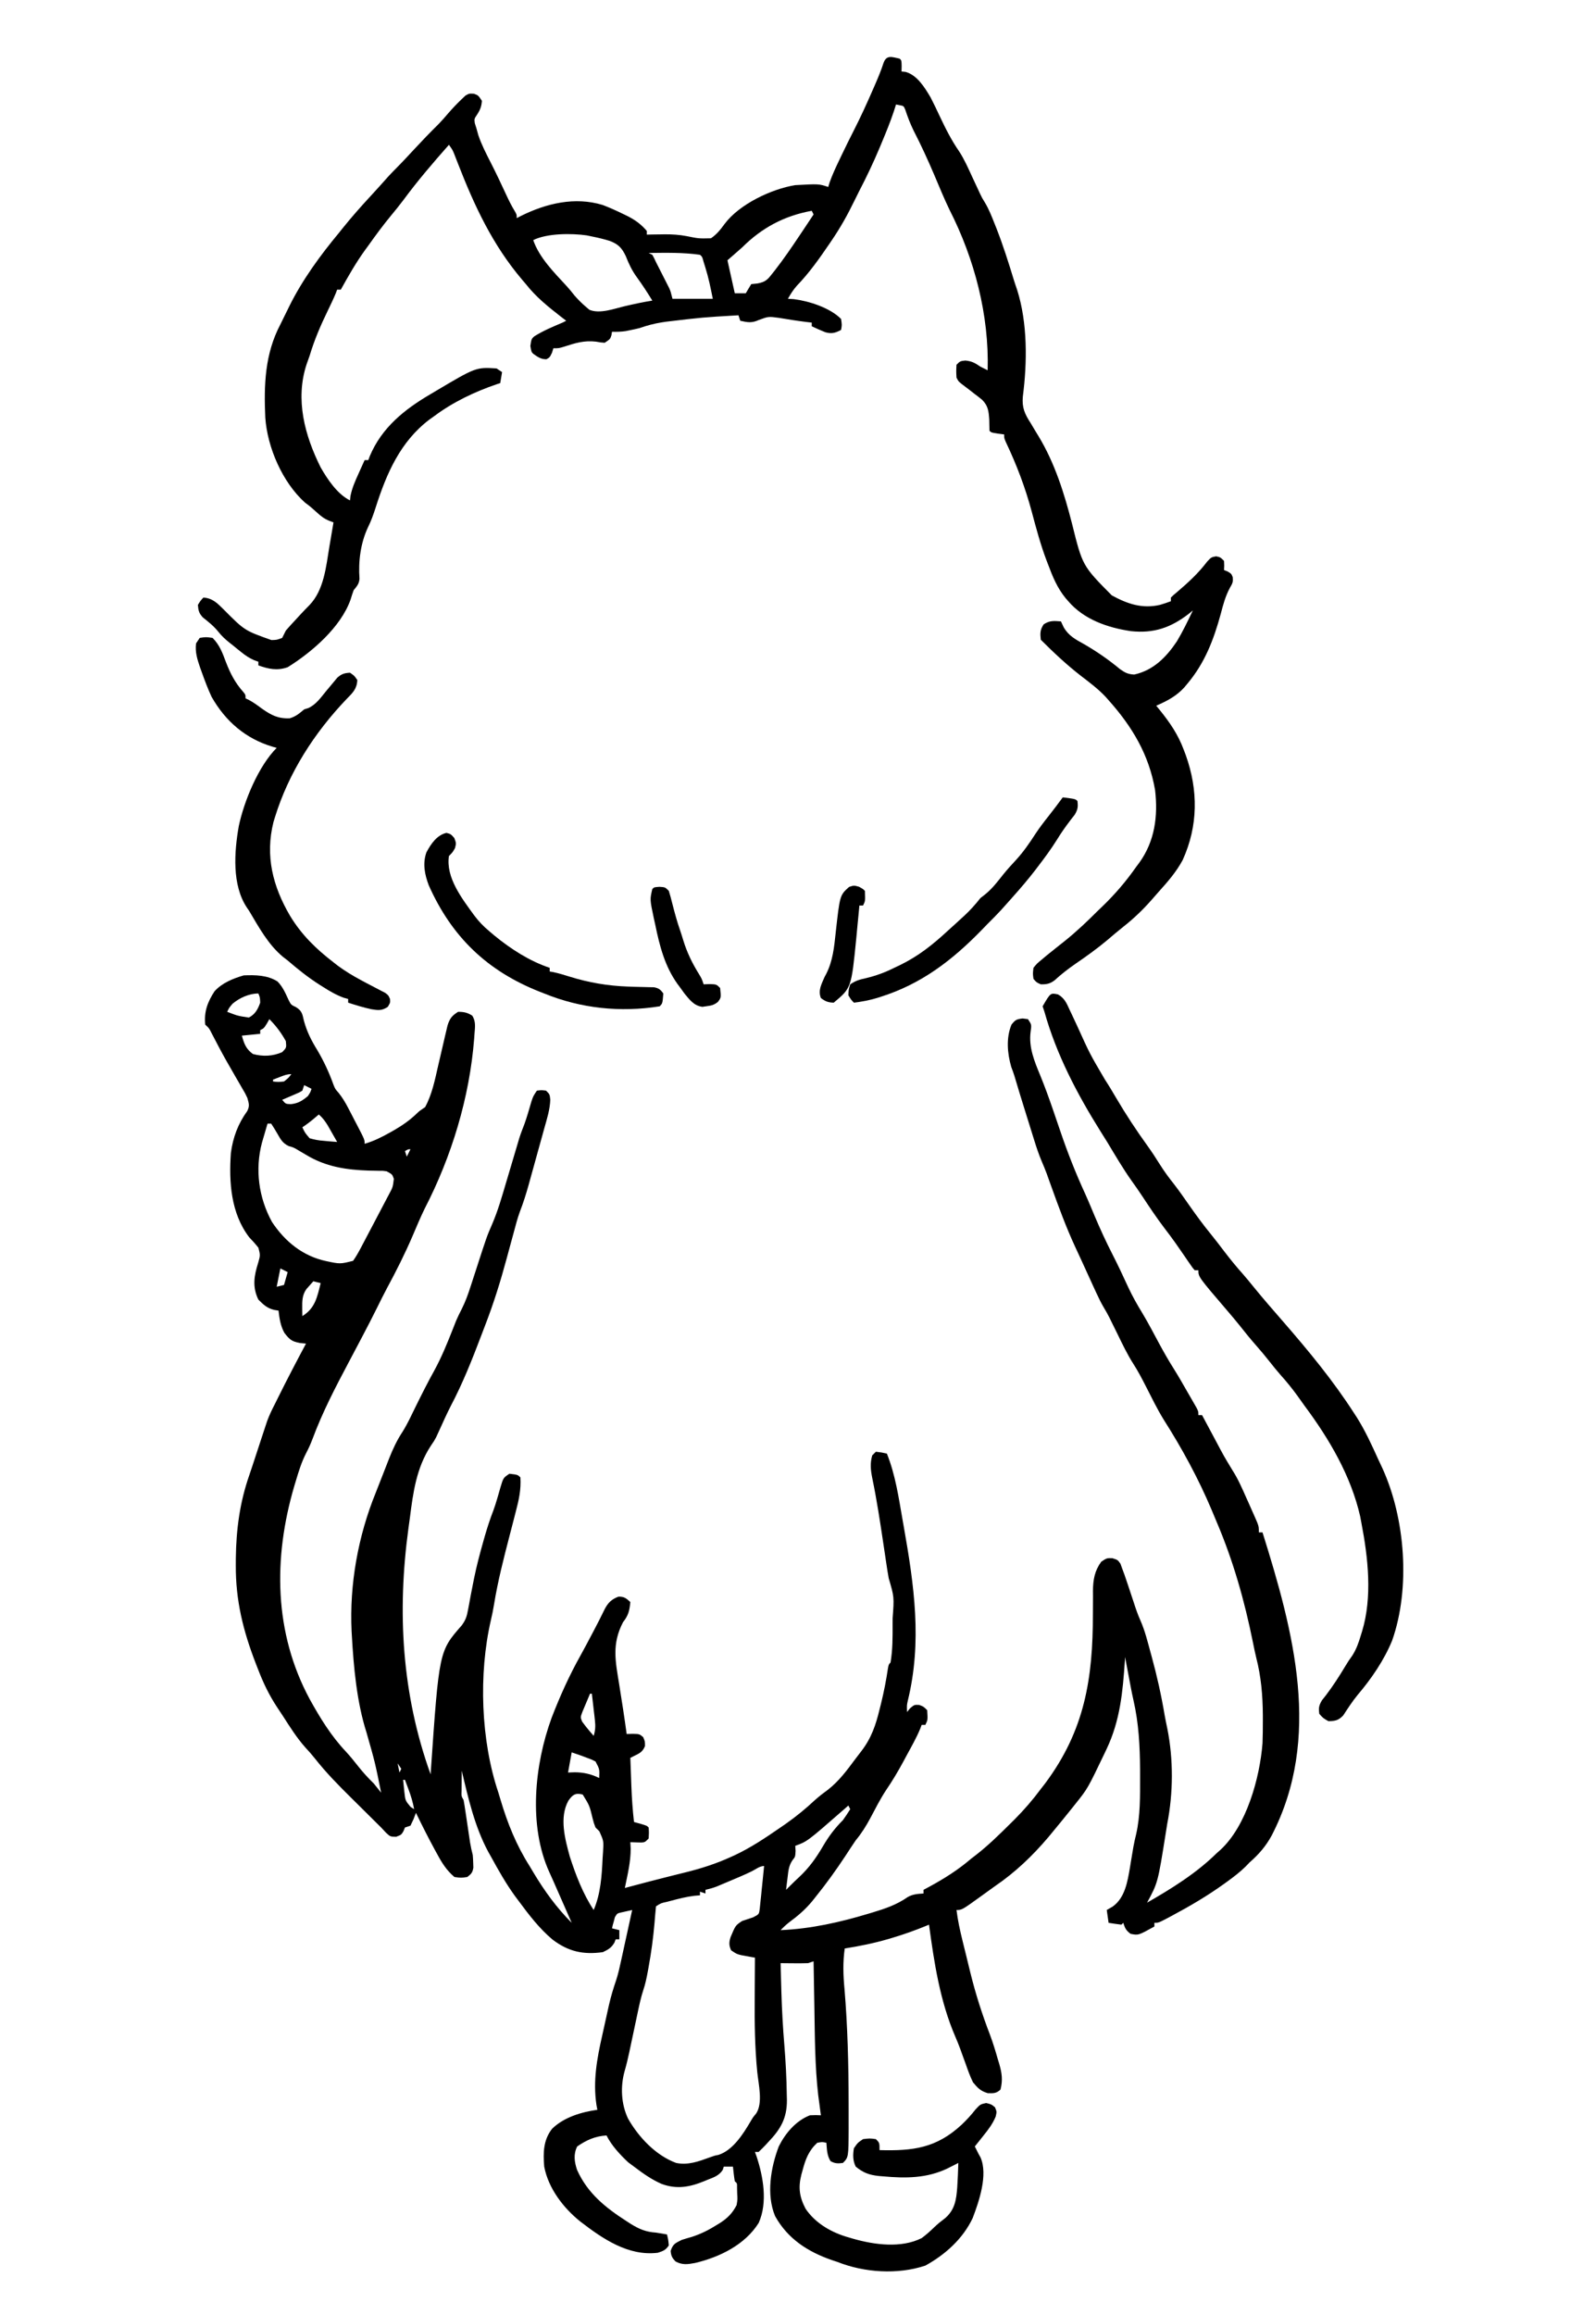 <?xml version="1.0" encoding="UTF-8"?>
<svg version="1.1" xmlns="http://www.w3.org/2000/svg" width="871" height="1263">
<path d="M0 0 C2.845 2.824 4.376 6.406 6.031 10.016 C7.409 12.747 7.409 12.747 10.148 14.043 C13.443 16.112 13.584 17.781 14.461 21.512 C16.113 27.528 18.514 32.231 21.777 37.516 C25.252 43.392 28.203 49.708 30.504 56.141 C31.508 58.683 31.508 58.683 33.465 60.886 C35.538 63.513 37.058 66.061 38.602 69.023 C39.394 70.542 39.394 70.542 40.203 72.092 C40.742 73.138 41.281 74.184 41.836 75.262 C42.39 76.319 42.945 77.377 43.516 78.467 C47.586 86.312 47.586 86.312 47.586 88.574 C52.61 87.095 56.929 84.948 61.461 82.387 C62.167 81.99 62.873 81.592 63.6 81.183 C68.201 78.532 72.275 75.692 76.105 71.984 C77.586 70.574 77.586 70.574 80.586 68.574 C84.337 61.684 85.928 53.784 87.648 46.199 C88.625 41.99 89.605 37.782 90.586 33.574 C90.967 31.918 90.967 31.918 91.356 30.229 C91.61 29.161 91.863 28.093 92.125 26.992 C92.463 25.55 92.463 25.55 92.807 24.079 C93.997 20.252 95.187 18.709 98.586 16.574 C101.729 16.574 103.605 16.962 106.27 18.625 C108.401 21.782 107.792 25.116 107.523 28.762 C107.436 30.025 107.436 30.025 107.347 31.314 C104.829 63.353 95.062 95.503 80.301 124.047 C77.972 128.838 75.922 133.736 73.836 138.637 C69.61 148.511 64.846 157.963 59.741 167.406 C57.954 170.761 56.268 174.165 54.586 177.574 C51.809 183.179 48.948 188.732 46.023 194.262 C45.181 195.861 44.338 197.46 43.496 199.059 C41.937 202.017 40.373 204.974 38.804 207.928 C31.589 221.515 24.575 234.99 19.199 249.438 C18.16 252.219 16.981 254.819 15.598 257.445 C13.151 262.217 11.618 267.198 10.086 272.324 C9.785 273.323 9.484 274.321 9.173 275.35 C-2.332 314.487 -1.99 355.308 17.699 391.731 C23.407 402.004 29.278 411.605 37.387 420.195 C39.673 422.668 41.757 425.238 43.836 427.887 C46.568 431.356 49.416 434.493 52.586 437.574 C53.931 439.231 55.266 440.897 56.586 442.574 C53.25 426.01 53.25 426.01 48.618 409.8 C43.27 393.079 41.574 374.078 40.586 356.574 C40.546 355.876 40.506 355.177 40.465 354.458 C39.243 328.983 44.016 302.53 53.626 278.955 C54.784 276.083 55.899 273.196 57.016 270.309 C57.892 268.063 58.77 265.819 59.648 263.574 C60.06 262.511 60.471 261.448 60.895 260.353 C62.975 255.11 65.174 250.354 68.284 245.653 C71.008 241.303 73.143 236.616 75.398 232.012 C78.734 225.249 82.106 218.538 85.773 211.949 C89.56 204.969 92.527 197.718 95.442 190.335 C95.794 189.446 96.145 188.557 96.508 187.641 C96.813 186.856 97.118 186.072 97.433 185.264 C98.389 183.034 99.425 180.924 100.538 178.772 C102.579 174.734 104.052 170.644 105.426 166.34 C105.675 165.581 105.923 164.821 106.18 164.039 C106.967 161.636 107.746 159.23 108.523 156.824 C114.241 139.164 114.241 139.164 117.145 132.473 C120.298 125.162 122.462 117.574 124.711 109.949 C125.144 108.499 125.578 107.048 126.012 105.598 C127.52 100.554 129.014 95.507 130.507 90.459 C130.769 89.578 131.031 88.697 131.301 87.789 C131.519 87.053 131.736 86.317 131.961 85.558 C132.784 82.944 133.772 80.408 134.766 77.855 C136.234 73.772 137.406 69.594 138.621 65.43 C139.586 62.574 139.586 62.574 141.586 59.574 C144.086 59.262 144.086 59.262 146.586 59.574 C148.586 61.574 148.586 61.574 148.896 64.477 C148.73 69.868 147.082 74.973 145.629 80.133 C145.325 81.236 145.022 82.339 144.709 83.476 C144.067 85.802 143.42 88.128 142.769 90.452 C141.778 93.994 140.801 97.538 139.826 101.084 C139.199 103.35 138.57 105.617 137.941 107.883 C137.651 108.935 137.36 109.987 137.06 111.072 C135.672 116.019 134.165 120.829 132.301 125.616 C130.93 129.37 129.948 133.236 128.914 137.094 C128.409 138.941 127.904 140.788 127.398 142.635 C126.621 145.492 125.846 148.35 125.076 151.209 C121.75 163.536 118.013 175.545 113.405 187.456 C112.637 189.441 111.881 191.431 111.13 193.423 C106.178 206.489 101.071 219.311 94.555 231.676 C92.354 235.987 90.374 240.412 88.374 244.819 C88.068 245.483 87.761 246.148 87.445 246.832 C87.182 247.411 86.919 247.99 86.647 248.586 C85.586 250.574 85.586 250.574 83.66 253.398 C75.823 265.399 74.047 278.728 72.273 292.637 C72.022 294.474 71.769 296.31 71.514 298.146 C65.262 343.93 67.847 388.873 83.586 432.574 C83.645 431.68 83.645 431.68 83.706 430.768 C88.212 365.387 88.212 365.387 100.563 351.323 C102.792 348.295 103.38 346.294 104.043 342.621 C104.265 341.456 104.487 340.291 104.716 339.091 C104.941 337.848 105.166 336.605 105.398 335.324 C105.905 332.709 106.415 330.096 106.938 327.484 C107.069 326.824 107.201 326.164 107.337 325.484 C108.692 318.83 110.42 312.294 112.273 305.762 C112.701 304.244 112.701 304.244 113.138 302.696 C114.53 297.873 116.062 293.167 117.878 288.489 C118.626 286.466 119.258 284.432 119.867 282.363 C120.07 281.676 120.272 280.989 120.48 280.281 C120.89 278.872 121.294 277.46 121.691 276.047 C123.256 270.794 123.256 270.794 126.586 268.574 C131.126 269.115 131.126 269.115 132.586 270.574 C133.015 277.198 131.757 282.878 130.066 289.258 C129.807 290.272 129.548 291.285 129.281 292.33 C128.454 295.56 127.615 298.786 126.773 302.012 C123.491 314.65 120.251 327.196 118.165 340.094 C117.692 342.939 117.136 345.715 116.469 348.52 C109.697 377.863 110.992 414.204 120.586 442.574 C120.976 443.859 121.362 445.146 121.742 446.434 C125.561 459.292 130.358 471.207 137.586 482.574 C138.327 483.811 139.065 485.049 139.801 486.289 C145.765 496.231 152.365 505.353 160.586 513.574 C158.836 509.595 157.086 505.616 155.336 501.637 C154.845 500.52 154.354 499.403 153.848 498.252 C153.364 497.153 152.881 496.054 152.383 494.922 C151.907 493.838 151.431 492.754 150.941 491.637 C150.102 489.741 149.255 487.849 148.393 485.963 C136.868 460.703 140.245 427.385 149.615 401.761 C154.174 389.925 159.33 378.48 165.553 367.43 C167.538 363.863 169.43 360.246 171.336 356.637 C171.701 355.95 172.066 355.264 172.442 354.557 C174.594 350.499 176.67 346.414 178.671 342.279 C180.514 338.845 182.457 336.997 186.086 335.637 C189.233 335.558 190.32 336.476 192.586 338.574 C192.129 343.327 191.517 345.883 188.586 349.574 C182.375 361.58 184.446 370.795 186.523 383.637 C187.968 392.605 189.362 401.573 190.586 410.574 C191.7 410.539 192.813 410.505 193.961 410.469 C197.586 410.574 197.586 410.574 199.586 412.262 C200.586 414.574 200.586 414.574 200.586 417.137 C199.265 420.356 197.659 421.075 194.586 422.574 C193.926 422.904 193.266 423.234 192.586 423.574 C192.727 427.533 192.874 431.491 193.023 435.449 C193.063 436.558 193.102 437.666 193.143 438.809 C193.396 445.431 193.827 451.99 194.586 458.574 C195.72 458.884 196.855 459.193 198.023 459.512 C201.586 460.574 201.586 460.574 202.586 461.574 C202.773 464.512 202.773 464.512 202.586 467.574 C200.586 469.574 200.586 469.574 198.641 469.77 C196.622 469.704 194.604 469.639 192.586 469.574 C192.648 470.729 192.71 471.884 192.773 473.074 C192.809 480.365 191.027 487.463 189.586 494.574 C190.487 494.331 191.388 494.088 192.316 493.838 C199.002 492.043 205.693 490.283 212.41 488.609 C214.375 488.116 216.339 487.623 218.303 487.129 C219.621 486.8 220.94 486.473 222.26 486.15 C231.046 483.991 239.349 481.355 247.586 477.574 C248.235 477.281 248.884 476.988 249.552 476.685 C258.378 472.548 266.395 467.161 274.398 461.637 C275.353 460.981 276.307 460.325 277.29 459.649 C282.989 455.647 288.222 451.376 293.31 446.62 C295.618 444.546 298.017 442.713 300.523 440.887 C306.531 436.166 310.876 430.267 315.396 424.172 C316.416 422.803 317.459 421.452 318.508 420.105 C324.114 412.89 326.512 405.769 328.648 396.949 C328.904 395.932 329.16 394.915 329.424 393.867 C330.977 387.565 332.198 381.282 333.154 374.862 C333.586 372.574 333.586 372.574 334.586 371.574 C335.764 364.646 335.735 357.774 335.711 350.762 C335.715 349.65 335.719 348.538 335.723 347.393 C336.597 335.823 336.597 335.823 333.586 325.574 C333.116 322.957 332.7 320.349 332.316 317.719 C332.195 316.913 332.074 316.108 331.949 315.278 C331.554 312.648 331.164 310.017 330.773 307.387 C328.949 295.195 327.122 283.022 324.616 270.947 C323.744 266.537 323.338 263.005 324.586 258.574 C325.246 257.914 325.906 257.254 326.586 256.574 C329.711 256.949 329.711 256.949 332.586 257.574 C337.247 269.164 339.003 281.459 341.148 293.699 C341.347 294.817 341.545 295.935 341.749 297.087 C347.473 329.42 351.933 360.207 343.966 392.582 C343.461 394.891 343.461 394.891 343.586 398.574 C344.143 397.894 344.7 397.213 345.273 396.512 C347.586 394.574 347.586 394.574 350.211 394.699 C352.586 395.574 352.586 395.574 354.586 397.574 C354.919 402.908 354.919 402.908 353.586 405.574 C352.926 405.574 352.266 405.574 351.586 405.574 C351.314 406.287 351.043 407.001 350.763 407.735 C348.668 412.789 345.942 417.52 343.336 422.324 C342.775 423.371 342.214 424.418 341.637 425.496 C338.67 430.977 335.557 436.218 332.037 441.358 C328.871 446.193 326.269 451.368 323.555 456.465 C321.184 460.857 318.788 464.727 315.586 468.574 C313.661 471.375 311.818 474.229 309.961 477.074 C304.823 484.858 299.449 492.318 293.586 499.574 C292.972 500.342 292.359 501.111 291.727 501.902 C288.107 506.252 284.158 509.678 279.602 513.031 C277.765 514.437 276.175 515.9 274.586 517.574 C291.185 516.822 306.734 513.344 322.586 508.574 C323.287 508.365 323.989 508.156 324.711 507.94 C331.598 505.86 337.928 503.733 343.867 499.578 C346.697 497.925 349.349 497.777 352.586 497.574 C352.586 496.914 352.586 496.254 352.586 495.574 C354.144 494.739 354.144 494.739 355.734 493.887 C363.998 489.392 371.421 484.713 378.586 478.574 C379.361 477.981 380.135 477.388 380.934 476.777 C387.719 471.533 393.759 465.614 399.836 459.574 C400.688 458.731 401.54 457.889 402.417 457.021 C407.589 451.824 412.221 446.46 416.586 440.574 C417.413 439.506 418.242 438.438 419.07 437.371 C440.602 408.414 445.04 380.261 445.022 345.014 C445.025 341.799 445.053 338.586 445.082 335.371 C445.074 334.403 445.066 333.436 445.057 332.438 C445.123 326.42 445.952 321.52 449.586 316.574 C452.586 314.574 452.586 314.574 455.617 314.641 C458.586 315.574 458.586 315.574 460.055 317.664 C460.395 318.604 460.735 319.544 461.086 320.512 C461.486 321.587 461.885 322.662 462.297 323.77 C462.731 325.036 463.16 326.305 463.586 327.574 C463.834 328.306 464.082 329.038 464.337 329.792 C465.389 332.911 466.436 336.032 467.443 339.166 C468.506 342.459 469.599 345.604 471.02 348.766 C473.482 354.354 474.912 360.324 476.523 366.199 C476.788 367.157 476.788 367.157 477.057 368.134 C479.977 378.76 482.345 389.419 484.179 400.287 C484.611 402.714 485.115 405.119 485.625 407.531 C489.008 424.381 488.893 442.758 485.586 459.574 C485.298 461.349 485.016 463.126 484.738 464.902 C480.47 491.697 480.47 491.697 474.586 502.574 C488.088 494.839 501.462 486.527 512.586 475.574 C513.215 475.017 513.844 474.46 514.492 473.887 C528.819 460.817 536.123 434.515 537.586 415.574 C537.745 411.573 537.776 407.578 537.773 403.574 C537.773 402.472 537.772 401.369 537.771 400.233 C537.691 389.526 536.841 379.306 534.153 368.907 C533.482 366.145 532.918 363.369 532.359 360.582 C527.79 337.945 521.631 316.117 512.56 294.856 C511.623 292.662 510.71 290.459 509.797 288.254 C502.587 271.166 493.619 254.68 483.652 239.051 C480.044 233.17 477.016 226.934 473.884 220.792 C471.758 216.641 469.639 212.555 467.105 208.637 C463.779 203.454 461.167 197.91 458.461 192.387 C457.419 190.267 456.374 188.149 455.328 186.031 C454.873 185.103 454.418 184.175 453.949 183.218 C453.05 181.474 452.094 179.759 451.079 178.08 C449.516 175.457 448.224 172.804 446.949 170.031 C446.459 168.967 445.968 167.904 445.463 166.808 C444.946 165.679 444.43 164.55 443.898 163.387 C443.361 162.213 442.824 161.039 442.27 159.829 C441.194 157.475 440.119 155.121 439.046 152.766 C437.846 150.142 436.631 147.526 435.406 144.914 C430.422 134.16 426.358 123.087 422.353 111.94 C421.908 110.702 421.463 109.463 421.004 108.188 C420.61 107.082 420.215 105.976 419.809 104.837 C418.966 102.588 418.057 100.362 417.097 98.16 C415.491 94.35 414.211 90.532 412.992 86.586 C412.759 85.843 412.527 85.099 412.287 84.334 C411.55 81.977 410.818 79.62 410.086 77.262 C409.595 75.692 409.104 74.122 408.613 72.553 C406.417 65.524 404.234 58.492 402.159 51.427 C401.658 49.808 401.067 48.219 400.461 46.637 C398.325 39.16 397.586 30.921 400.586 23.574 C402.673 20.976 403.218 20.619 406.648 20.199 C408.103 20.385 408.103 20.385 409.586 20.574 C411.586 23.574 411.586 23.574 411.023 27.512 C409.913 35.922 413.1 43.57 416.277 51.234 C418.687 57.149 420.877 63.117 422.953 69.156 C423.24 69.989 423.527 70.821 423.822 71.679 C424.998 75.101 426.168 78.524 427.331 81.95 C431.249 93.478 435.639 104.611 440.722 115.675 C441.879 118.219 442.973 120.787 444.055 123.363 C444.394 124.17 444.733 124.978 445.082 125.809 C445.579 126.992 445.579 126.992 446.086 128.199 C449.025 135.124 452.132 141.91 455.562 148.604 C458.623 154.581 461.472 160.649 464.266 166.754 C466.565 171.695 469.181 176.325 472.024 180.972 C475.271 186.383 478.189 191.981 481.174 197.539 C483.742 202.29 486.384 206.938 489.284 211.493 C491.941 215.741 494.407 220.103 496.898 224.449 C497.723 225.872 497.723 225.872 498.564 227.324 C499.083 228.229 499.602 229.134 500.137 230.066 C500.608 230.885 501.079 231.703 501.564 232.546 C502.586 234.574 502.586 234.574 502.586 236.574 C503.246 236.574 503.906 236.574 504.586 236.574 C504.984 237.32 505.382 238.066 505.792 238.834 C507.29 241.638 508.79 244.441 510.293 247.243 C510.939 248.449 511.583 249.655 512.227 250.862 C516.495 258.923 516.495 258.923 521.219 266.719 C524.271 271.477 526.484 276.605 528.773 281.762 C529.211 282.733 529.649 283.704 530.1 284.705 C531.275 287.323 532.445 289.941 533.586 292.574 C534.149 293.874 534.149 293.874 534.724 295.2 C535.586 297.574 535.586 297.574 535.586 300.574 C536.246 300.574 536.906 300.574 537.586 300.574 C554.532 354.625 570.181 412.594 542.586 465.949 C539.418 471.783 535.562 476.224 530.586 480.574 C529.827 481.359 529.067 482.144 528.285 482.953 C525.235 485.915 522.023 488.397 518.586 490.887 C517.925 491.367 517.264 491.847 516.583 492.341 C507.581 498.81 498.162 504.353 488.398 509.574 C487.655 509.973 486.911 510.371 486.145 510.782 C480.833 513.574 480.833 513.574 478.586 513.574 C478.586 514.234 478.586 514.894 478.586 515.574 C469.854 520.428 469.854 520.428 465.586 519.574 C463.081 517.696 462.599 516.613 461.586 513.574 C461.256 513.904 460.926 514.234 460.586 514.574 C458.246 514.287 455.912 513.955 453.586 513.574 C453.256 511.264 452.926 508.954 452.586 506.574 C453.658 505.955 454.731 505.337 455.836 504.699 C462.581 499.855 463.922 491.083 465.262 483.314 C465.484 481.927 465.484 481.927 465.711 480.512 C466.024 478.646 466.339 476.78 466.656 474.914 C466.807 474.009 466.959 473.104 467.114 472.171 C467.545 469.8 468.07 467.481 468.641 465.141 C470.944 454.981 470.78 444.437 470.773 434.074 C470.773 432.764 470.772 431.454 470.771 430.105 C470.69 417.234 470.04 404.531 467.125 391.969 C466.12 387.507 465.305 383.006 464.461 378.512 C464.188 377.07 464.188 377.07 463.91 375.6 C463.467 373.258 463.026 370.916 462.586 368.574 C462.546 369.212 462.507 369.85 462.466 370.508 C461.369 387.372 459.889 403.129 452.586 418.574 C452.208 419.375 451.829 420.176 451.439 421.001 C442.187 440.32 442.187 440.32 435.586 448.574 C435.107 449.177 434.628 449.78 434.135 450.401 C430.339 455.171 426.48 459.885 422.586 464.574 C421.947 465.349 421.307 466.124 420.648 466.922 C412.019 477.083 402.609 486.067 391.586 493.574 C390.376 494.438 389.17 495.305 387.965 496.176 C387.342 496.625 386.719 497.075 386.078 497.538 C385.462 497.983 384.846 498.428 384.211 498.887 C373.564 506.574 373.564 506.574 370.586 506.574 C371.287 512.234 372.48 517.68 373.844 523.215 C374.183 524.597 374.183 524.597 374.529 526.008 C375.01 527.958 375.492 529.908 375.977 531.857 C376.698 534.771 377.404 537.688 378.109 540.605 C380.975 552.262 384.532 563.389 388.839 574.586 C390.473 578.933 391.809 583.362 393.086 587.824 C393.349 588.681 393.612 589.539 393.883 590.422 C395.37 595.571 395.921 599.343 394.586 604.574 C392.211 606.685 390.812 606.579 387.648 606.512 C383.642 605.285 382.282 603.802 379.586 600.574 C378.007 597.374 376.828 594.064 375.648 590.699 C374.956 588.791 374.262 586.884 373.566 584.977 C373.23 584.047 372.894 583.117 372.548 582.16 C371.736 579.977 370.877 577.839 369.949 575.703 C361.567 556.32 358.405 535.366 355.586 514.574 C354.671 514.954 354.671 514.954 353.737 515.342 C347.884 517.732 342.019 519.83 335.961 521.637 C335.108 521.893 334.255 522.149 333.376 522.413 C325.536 524.703 317.645 526.291 309.586 527.574 C308.523 535.089 308.752 542.1 309.461 549.637 C311.191 570.278 311.678 590.807 311.711 611.512 C311.714 612.479 311.716 613.447 311.719 614.444 C311.725 617.247 311.723 620.049 311.719 622.852 C311.722 624.099 311.722 624.099 311.725 625.371 C311.662 641.498 311.662 641.498 308.586 644.574 C305.87 644.922 304.234 644.945 301.836 643.574 C299.857 640.408 299.889 637.271 299.586 633.574 C297.299 633.07 297.299 633.07 294.586 633.574 C289.907 637.919 288.201 642.496 286.586 648.574 C286.368 649.355 286.15 650.137 285.926 650.941 C284.142 657.959 284.848 663.137 288.223 669.555 C293.725 677.705 302.713 682.703 311.961 685.262 C312.678 685.474 313.394 685.686 314.133 685.904 C325.795 689.241 340.388 691.201 351.586 685.574 C354.062 683.726 356.267 681.768 358.48 679.613 C360.388 677.766 362.342 676.227 364.461 674.637 C369.683 670.056 370.468 664.685 370.98 657.992 C371.267 653.522 371.446 649.052 371.586 644.574 C371.056 644.843 370.527 645.113 369.981 645.39 C369.276 645.746 368.57 646.102 367.844 646.469 C367.149 646.82 366.454 647.172 365.739 647.534 C354.464 652.98 342.819 653.003 330.586 651.887 C329.785 651.821 328.984 651.756 328.159 651.689 C322.903 651.12 319.698 649.935 315.586 646.574 C313.971 643.345 314.005 640.066 314.586 636.574 C316.648 633.574 316.648 633.574 319.586 631.574 C323.273 631.137 323.273 631.137 326.586 631.574 C328.586 633.574 328.586 633.574 328.586 637.574 C346.949 638.077 359.596 636.453 373.343 623.749 C376.118 621.114 378.617 618.408 380.961 615.387 C383.586 612.574 383.586 612.574 386.773 611.887 C389.586 612.574 389.586 612.574 391.586 614.199 C392.586 616.574 392.586 616.574 391.969 619.293 C390.314 623.221 388.122 626.154 385.461 629.449 C384.993 630.042 384.525 630.635 384.043 631.246 C382.898 632.695 381.743 634.135 380.586 635.574 C380.875 636.152 381.163 636.729 381.461 637.324 C381.832 638.067 382.203 638.809 382.586 639.574 C382.949 640.22 383.313 640.866 383.688 641.531 C387.855 651.007 382.92 665.447 379.418 674.641 C374.093 685.927 364.449 694.597 353.586 700.574 C338.466 705.614 320.311 704.418 305.586 698.574 C304.605 698.248 303.624 697.922 302.613 697.586 C289.448 693.02 278.5 686.006 271.586 673.574 C266.695 661.855 269.214 647.065 273.586 635.574 C277.162 628.39 282.927 621.546 290.586 618.574 C293.836 618.449 293.836 618.449 296.586 618.574 C296.453 617.605 296.32 616.635 296.184 615.637 C296.005 614.283 295.827 612.928 295.648 611.574 C295.387 609.625 295.387 609.625 295.121 607.637 C293.304 591.684 293.292 575.608 293.023 559.574 C292.98 557.142 292.937 554.71 292.893 552.277 C292.787 546.376 292.685 540.475 292.586 534.574 C291.596 534.904 290.606 535.234 289.586 535.574 C287.013 535.645 284.47 535.668 281.898 535.637 C281.197 535.632 280.495 535.628 279.771 535.623 C278.043 535.611 276.314 535.593 274.586 535.574 C274.7 540.179 274.826 544.783 274.961 549.387 C274.981 550.085 275.002 550.784 275.023 551.504 C275.316 561.18 275.844 570.8 276.648 580.449 C277.364 589.387 277.849 598.295 277.961 607.262 C277.987 608.283 278.013 609.305 278.039 610.357 C278.065 620.192 274.619 626.095 267.961 633.074 C267.471 633.61 266.981 634.147 266.477 634.699 C265.227 636.037 263.911 637.312 262.586 638.574 C261.926 638.574 261.266 638.574 260.586 638.574 C260.875 639.364 261.163 640.155 261.461 640.969 C265.141 652.15 267.614 666.071 262.648 677.262 C255.17 689.227 241.302 695.978 227.926 699.141 C223.848 699.896 220.987 700.331 217.273 698.324 C215.37 696.35 214.84 695.287 214.586 692.574 C215.858 688.759 217.068 688.365 220.586 686.574 C222.385 685.99 224.199 685.45 226.023 684.949 C231.177 683.289 235.538 681.078 240.086 678.199 C240.673 677.836 241.26 677.473 241.865 677.099 C245.864 674.47 248.381 671.819 250.586 667.574 C251.101 664.414 251.101 664.414 250.898 661.262 C250.874 660.214 250.849 659.166 250.824 658.086 C250.861 655.637 250.861 655.637 249.586 654.574 C249.131 651.92 248.884 649.252 248.586 646.574 C246.936 646.574 245.286 646.574 243.586 646.574 C243.398 647.168 243.21 647.763 243.016 648.375 C240.961 651.536 238.094 652.435 234.711 653.762 C233.773 654.151 233.773 654.151 232.816 654.549 C224.893 657.79 217.872 659.042 209.648 656.012 C204.112 653.584 199.375 650.228 194.586 646.574 C193.555 645.811 192.523 645.048 191.461 644.262 C186.981 640.074 182.35 635.101 179.586 629.574 C173.389 629.97 168.703 632.049 163.586 635.574 C161.443 639.859 162.052 643.961 163.504 648.348 C169.194 661.062 178.962 668.902 190.398 676.262 C191.199 676.779 191.999 677.297 192.823 677.83 C197.447 680.676 201.057 682.217 206.586 682.574 C208.587 682.902 210.587 683.233 212.586 683.574 C213.273 686.387 213.273 686.387 213.586 689.574 C211.798 692.167 210.626 692.561 207.586 693.574 C191.45 695.542 177.512 685.94 165.279 676.531 C156.017 669.115 147.835 658.431 145.586 646.574 C144.954 639.069 145.063 632.039 149.887 625.926 C156.323 619.634 165.862 616.794 174.586 615.574 C174.428 614.729 174.27 613.884 174.107 613.014 C172.118 599.881 174.358 587.709 177.266 574.917 C177.902 572.12 178.515 569.317 179.123 566.514 C179.522 564.702 179.922 562.89 180.324 561.078 C180.596 559.845 180.596 559.845 180.874 558.587 C181.949 553.874 183.299 549.356 184.87 544.787 C186.035 541.185 186.833 537.518 187.629 533.82 C187.802 533.034 187.976 532.248 188.154 531.438 C188.698 528.963 189.236 526.488 189.773 524.012 C190.145 522.318 190.516 520.625 190.889 518.932 C191.793 514.814 192.691 510.694 193.586 506.574 C192.281 506.858 190.978 507.153 189.676 507.453 C188.95 507.616 188.224 507.779 187.476 507.947 C185.401 508.434 185.401 508.434 184.148 510.52 C183.963 511.239 183.777 511.958 183.586 512.699 C183.38 513.424 183.173 514.148 182.961 514.895 C182.775 515.726 182.775 515.726 182.586 516.574 C183.906 516.904 185.226 517.234 186.586 517.574 C186.586 519.224 186.586 520.874 186.586 522.574 C185.926 522.574 185.266 522.574 184.586 522.574 C184.246 523.471 184.246 523.471 183.898 524.387 C182.169 527.27 180.609 528.104 177.586 529.574 C166.803 531.053 158.811 529.268 150.141 522.73 C142.848 516.604 137.221 509.187 131.586 501.574 C130.936 500.707 130.287 499.839 129.617 498.945 C124.696 492.157 120.607 484.917 116.586 477.574 C116.048 476.619 115.511 475.664 114.957 474.68 C107.645 461.029 104.101 445.564 100.586 430.574 C100.559 432.866 100.54 435.158 100.523 437.449 C100.506 439.363 100.506 439.363 100.488 441.316 C100.354 444.461 100.354 444.461 101.586 446.574 C101.934 448.482 102.239 450.398 102.523 452.316 C102.696 453.465 102.869 454.614 103.047 455.797 C103.225 457.002 103.403 458.207 103.586 459.449 C103.938 461.822 104.292 464.194 104.648 466.566 C104.804 467.622 104.96 468.678 105.121 469.765 C105.505 472.084 106.001 474.302 106.586 476.574 C106.723 478.091 106.805 479.614 106.836 481.137 C106.875 482.283 106.875 482.283 106.914 483.453 C106.499 486.136 105.749 486.974 103.586 488.574 C100.211 489.074 100.211 489.074 96.586 488.574 C92.326 484.986 89.814 480.957 87.211 476.137 C86.829 475.444 86.447 474.751 86.053 474.037 C82.374 467.311 78.936 460.469 75.586 453.574 C75.153 454.709 74.72 455.843 74.273 457.012 C73.717 458.187 73.16 459.363 72.586 460.574 C71.596 460.904 70.606 461.234 69.586 461.574 C69.318 462.234 69.05 462.894 68.773 463.574 C67.586 465.574 67.586 465.574 64.773 466.637 C61.586 466.574 61.586 466.574 59.294 464.473 C58.4 463.516 57.507 462.56 56.586 461.574 C55.562 460.551 54.532 459.533 53.499 458.519 C50.432 455.488 47.372 452.451 44.313 449.411 C43.004 448.112 41.693 446.815 40.38 445.52 C33.328 438.558 26.5 431.626 20.372 423.824 C18.711 421.732 16.974 419.773 15.148 417.824 C10.494 412.565 6.753 406.61 2.968 400.712 C1.961 399.154 0.934 397.609 -0.105 396.072 C-4.496 389.45 -7.695 382.794 -10.539 375.387 C-10.966 374.293 -11.392 373.2 -11.832 372.073 C-18.727 354.2 -22.817 337.863 -22.727 318.512 C-22.722 317.255 -22.717 315.999 -22.712 314.704 C-22.515 298.901 -20.546 284.16 -15.317 269.201 C-14.166 265.854 -13.07 262.49 -11.973 259.125 C-11.303 257.083 -10.633 255.041 -9.962 252.999 C-9.517 251.644 -9.073 250.288 -8.629 248.933 C-7.997 247.007 -7.358 245.083 -6.719 243.16 C-6.347 242.037 -5.976 240.913 -5.593 239.755 C-4.406 236.553 -2.992 233.6 -1.414 230.574 C-0.844 229.423 -0.275 228.272 0.312 227.086 C5.235 217.157 10.361 207.347 15.586 197.574 C14.499 197.47 13.413 197.365 12.293 197.258 C7.711 196.413 6.561 195.284 3.809 191.762 C1.674 187.942 1.088 183.878 0.586 179.574 C-0.173 179.454 -0.933 179.334 -1.715 179.211 C-5.615 178.291 -7.606 176.383 -10.414 173.574 C-13.787 166.675 -12.769 160.571 -10.539 153.574 C-9.347 149.381 -9.347 149.381 -10.375 145.309 C-11.952 143.275 -13.637 141.434 -15.414 139.574 C-25.432 126.471 -26.529 109.438 -25.414 93.574 C-24.272 85.07 -21.523 77.672 -16.488 70.723 C-15.059 67.863 -15.578 66.628 -16.414 63.574 C-17.581 61.082 -17.581 61.082 -19.074 58.582 C-19.617 57.636 -20.16 56.69 -20.719 55.716 C-21.589 54.222 -21.589 54.222 -22.477 52.699 C-23.663 50.636 -24.848 48.572 -26.031 46.508 C-26.61 45.5 -27.188 44.491 -27.784 43.453 C-30.619 38.445 -33.278 33.35 -35.926 28.242 C-37.284 25.523 -37.284 25.523 -39.414 23.574 C-40.126 16.459 -38.15 11.257 -34.352 5.387 C-30.221 0.805 -24.229 -1.605 -18.414 -3.301 C-12.088 -3.564 -5.526 -3.489 0 0 Z M-24.477 12.137 C-26.414 14.402 -26.414 14.402 -27.414 16.574 C-21.659 18.797 -21.659 18.797 -15.602 19.699 C-12.174 17.936 -10.668 15.161 -9.414 11.574 C-9.527 8.734 -9.527 8.734 -10.414 6.574 C-15.492 6.574 -20.714 8.988 -24.477 12.137 Z M-4.414 20.574 C-4.868 21.379 -5.322 22.183 -5.789 23.012 C-7.414 25.574 -7.414 25.574 -9.414 26.574 C-9.414 27.234 -9.414 27.894 -9.414 28.574 C-12.714 28.904 -16.014 29.234 -19.414 29.574 C-18.218 33.959 -17.142 36.854 -13.414 39.574 C-7.984 41.065 -2.592 40.842 2.586 38.574 C4.95 36.152 4.95 36.152 4.586 32.574 C2.156 28.125 -0.831 24.157 -4.414 20.574 Z M1.461 52.074 C0.374 52.492 0.374 52.492 -0.734 52.918 C-1.289 53.135 -1.843 53.351 -2.414 53.574 C-2.414 53.904 -2.414 54.234 -2.414 54.574 C0.418 54.909 0.418 54.909 3.586 54.574 C5.963 52.699 5.963 52.699 7.586 50.574 C5.221 50.574 3.663 51.222 1.461 52.074 Z M14.586 56.574 C14.256 57.564 13.926 58.554 13.586 59.574 C11.961 60.574 11.961 60.574 9.586 61.574 C8.985 61.835 8.385 62.095 7.766 62.363 C6.043 63.11 4.315 63.843 2.586 64.574 C4.446 66.838 4.446 66.838 7.336 66.949 C11.413 66.479 13.429 65.157 16.586 62.574 C17.975 60.474 17.975 60.474 18.586 58.574 C17.266 57.914 15.946 57.254 14.586 56.574 Z M22.586 72.574 C21.658 73.358 20.73 74.142 19.773 74.949 C17.756 76.653 15.798 78.099 13.586 79.574 C15.063 82.648 15.063 82.648 17.586 85.574 C20.395 86.357 22.497 86.761 25.336 86.949 C26.382 87.052 26.382 87.052 27.449 87.156 C29.159 87.32 30.872 87.451 32.586 87.574 C31.488 85.633 30.382 83.697 29.273 81.762 C28.351 80.143 28.351 80.143 27.41 78.492 C25.932 76.128 24.661 74.394 22.586 72.574 Z M-5.414 77.574 C-6.064 79.781 -6.709 81.99 -7.352 84.199 C-7.711 85.429 -8.071 86.659 -8.441 87.926 C-12.328 102.504 -10.271 118.002 -2.945 131.27 C4.154 141.954 13.875 149.858 26.586 152.574 C34.19 154.196 34.19 154.196 41.277 152.426 C42.949 150.061 44.302 147.641 45.648 145.074 C46.254 143.926 46.86 142.777 47.484 141.594 C47.817 140.958 48.149 140.322 48.491 139.667 C49.695 137.365 50.91 135.069 52.125 132.773 C54.624 128.047 57.119 123.318 59.586 118.574 C60.176 117.46 60.176 117.46 60.778 116.322 C62.978 112.232 62.978 112.232 63.523 107.699 C62.665 105.239 62.665 105.239 59.586 103.574 C57.528 103.273 57.528 103.273 55.262 103.301 C54.405 103.283 53.549 103.265 52.667 103.247 C51.753 103.231 50.84 103.215 49.898 103.199 C37.503 102.795 26.329 101.11 15.586 94.574 C14.913 94.18 14.24 93.785 13.547 93.379 C13.024 93.072 12.5 92.765 11.961 92.449 C8.823 90.554 8.823 90.554 6.105 89.809 C2.742 88.161 1.749 86.168 -0.102 82.949 C-1.157 81.128 -2.25 79.328 -3.414 77.574 C-4.074 77.574 -4.734 77.574 -5.414 77.574 Z M69.586 92.574 C69.916 93.564 70.246 94.554 70.586 95.574 C71.246 94.254 71.906 92.934 72.586 91.574 C71.362 91.5 71.362 91.5 69.586 92.574 Z M1.586 156.574 C0.926 159.874 0.266 163.174 -0.414 166.574 C0.906 166.244 2.226 165.914 3.586 165.574 C4.246 163.264 4.906 160.954 5.586 158.574 C4.266 157.914 2.946 157.254 1.586 156.574 Z M19.586 163.574 C18.379 164.935 18.379 164.935 17.148 166.324 C16.696 166.835 16.244 167.345 15.777 167.871 C13.482 171.152 13.466 174.418 13.523 178.324 C13.532 179.123 13.541 179.923 13.551 180.746 C13.562 181.349 13.574 181.953 13.586 182.574 C20.573 178.287 21.676 172.247 23.586 164.574 C22.266 164.244 20.946 163.914 19.586 163.574 Z M460.586 360.574 C461.586 362.574 461.586 362.574 461.586 362.574 Z M170.586 388.574 C169.692 390.65 168.822 392.735 167.961 394.824 C167.474 395.984 166.986 397.145 166.484 398.34 C165.317 401.413 165.317 401.413 166.273 403.793 C167.545 405.518 168.81 407.202 170.211 408.824 C170.995 409.732 171.778 410.639 172.586 411.574 C173.509 408.535 173.608 406.174 173.246 403.027 C173.153 402.183 173.059 401.339 172.963 400.469 C172.859 399.596 172.755 398.723 172.648 397.824 C172.549 396.936 172.449 396.048 172.346 395.133 C172.099 392.946 171.845 390.76 171.586 388.574 C171.256 388.574 170.926 388.574 170.586 388.574 Z M341.586 400.574 C342.586 402.574 342.586 402.574 342.586 402.574 Z M160.586 420.574 C159.926 424.204 159.266 427.834 158.586 431.574 C160.349 431.512 160.349 431.512 162.148 431.449 C166.946 431.441 171.273 432.418 175.586 434.574 C175.82 429.784 175.82 429.784 173.586 425.574 C171.282 424.379 171.282 424.379 168.648 423.449 C167.773 423.117 166.898 422.784 165.996 422.441 C164.201 421.796 162.396 421.178 160.586 420.574 Z M65.586 426.574 C65.916 428.224 66.246 429.874 66.586 431.574 C66.916 430.914 67.246 430.254 67.586 429.574 C66.926 428.584 66.266 427.594 65.586 426.574 Z M67.586 432.574 C68.586 435.574 68.586 435.574 68.586 435.574 Z M68.586 435.574 C68.728 436.991 68.875 438.408 69.023 439.824 C69.105 440.613 69.186 441.402 69.27 442.215 C69.778 446.865 69.778 446.865 72.648 450.324 C73.288 450.737 73.927 451.149 74.586 451.574 C73.929 447.792 72.866 444.356 71.523 440.762 C71.161 439.786 70.799 438.81 70.426 437.805 C70.149 437.069 69.871 436.333 69.586 435.574 C69.256 435.574 68.926 435.574 68.586 435.574 Z M158.773 446.949 C153.699 456.138 156.952 467.934 159.586 477.574 C162.83 487.55 166.746 497.815 172.586 506.574 C176.429 497.574 177.001 487.878 177.461 478.199 C177.533 477.146 177.605 476.093 177.68 475.008 C178.07 468.999 178.07 468.999 175.691 463.652 C174.997 462.967 174.302 462.281 173.586 461.574 C172.645 459.145 172.645 459.145 172.023 456.699 C170.318 449.619 170.318 449.619 166.586 443.574 C162.518 442.557 161.049 443.727 158.773 446.949 Z M312.586 447.574 C313.586 449.574 313.586 449.574 313.586 449.574 Z M311.586 449.574 C310.608 450.431 309.629 451.289 308.621 452.172 C289.154 469.177 289.154 469.177 282.586 471.574 C282.648 472.482 282.71 473.389 282.773 474.324 C282.586 477.574 282.586 477.574 281.148 479.324 C279.008 482.407 278.844 485.122 278.398 488.824 C278.24 490.087 278.081 491.351 277.918 492.652 C277.808 493.617 277.699 494.581 277.586 495.574 C278.322 494.832 279.058 494.089 279.816 493.324 C281.438 491.714 283.079 490.121 284.762 488.574 C290.186 483.497 294.048 478.063 297.762 471.688 C300.92 466.297 304.179 461.981 308.586 457.574 C310.019 455.622 311.297 453.627 312.586 451.574 C312.091 450.584 312.091 450.584 311.586 449.574 Z M258.943 485.42 C254.976 487.362 250.909 489.057 246.836 490.762 C245.581 491.294 245.581 491.294 244.301 491.838 C243.493 492.178 242.684 492.517 241.852 492.867 C241.127 493.172 240.403 493.476 239.657 493.79 C237.65 494.55 235.677 495.1 233.586 495.574 C233.586 496.234 233.586 496.894 233.586 497.574 C232.596 497.244 231.606 496.914 230.586 496.574 C230.586 497.234 230.586 497.894 230.586 498.574 C229.575 498.657 228.565 498.739 227.523 498.824 C223.137 499.363 218.912 500.44 214.648 501.574 C213.974 501.752 213.299 501.931 212.603 502.114 C209.324 502.818 209.324 502.818 206.586 504.574 C206.278 507.637 206.015 510.694 205.773 513.762 C205.08 521.757 204.031 529.617 202.586 537.512 C202.42 538.428 202.254 539.344 202.083 540.288 C201.432 543.73 200.776 547.017 199.641 550.338 C198.386 554.188 197.54 558.049 196.711 562.008 C196.541 562.804 196.371 563.6 196.196 564.42 C195.656 566.95 195.121 569.481 194.586 572.012 C194.051 574.539 193.515 577.066 192.976 579.592 C192.642 581.159 192.31 582.726 191.981 584.294 C191.254 587.705 190.455 591.028 189.49 594.384 C187.089 602.858 187.547 612.406 191.336 620.379 C197.105 630.511 206.444 640.465 217.586 644.574 C224.091 645.904 229.798 643.767 235.887 641.547 C238.586 640.574 238.586 640.574 240.641 640.188 C248.52 637.703 254.158 628.789 258.113 622.055 C259.586 619.574 259.586 619.574 261.258 617.582 C265.053 611.845 262.516 601.595 261.853 594.989 C260.527 581.513 260.349 568.167 260.461 554.637 C260.471 552.477 260.48 550.318 260.488 548.158 C260.51 542.963 260.544 537.769 260.586 532.574 C259.555 532.392 259.555 532.392 258.504 532.207 C257.152 531.956 257.152 531.956 255.773 531.699 C254.88 531.537 253.987 531.374 253.066 531.207 C250.586 530.574 250.586 530.574 247.586 528.574 C246.348 525.85 246.4 524.148 247.316 521.316 C249.974 514.982 249.974 514.982 253.586 512.574 C255.586 511.908 257.586 511.241 259.586 510.574 C262.82 508.911 262.82 508.911 263.202 505.96 C263.367 504.342 263.367 504.342 263.535 502.691 C263.661 501.525 263.787 500.358 263.916 499.156 C264.034 497.933 264.152 496.71 264.273 495.449 C264.468 493.603 264.468 493.603 264.666 491.719 C264.985 488.672 265.291 485.624 265.586 482.574 C263.217 482.574 261.032 484.363 258.943 485.42 Z " fill="#000000" transform="translate(151.414,535.426)"/>
<path d="M0 0 C1 1 1 1 1.062 4.062 C1.042 5.032 1.021 6.001 1 7 C2.102 7.116 2.102 7.116 3.225 7.235 C9.532 8.974 13.653 15.727 16.845 21.114 C18.538 24.398 20.133 27.711 21.688 31.062 C24.941 37.946 28.177 44.463 32.529 50.715 C35.382 55.147 37.483 59.971 39.688 64.75 C40.627 66.767 41.568 68.782 42.512 70.797 C42.919 71.677 43.326 72.557 43.745 73.464 C44.979 76.043 44.979 76.043 46.543 78.57 C48.714 82.191 50.191 86.022 51.75 89.938 C52.096 90.802 52.441 91.666 52.797 92.557 C56.431 101.823 59.414 111.28 62.314 120.796 C62.871 122.586 63.476 124.362 64.094 126.133 C69.835 144.298 69.614 165.666 67.203 184.355 C66.654 190.39 68.258 193.891 71.5 198.875 C72.437 200.442 73.372 202.009 74.305 203.578 C74.998 204.712 74.998 204.712 75.706 205.869 C84.638 220.579 89.819 237.155 94.062 253.75 C99.742 276.649 99.742 276.649 115.75 292.812 C124.294 297.474 132.323 300.213 142 298 C144.02 297.397 146.032 296.757 148 296 C148 295.34 148 294.68 148 294 C149.434 292.59 149.434 292.59 151.438 290.938 C157.335 285.918 163.083 280.641 167.75 274.438 C170 272 170 272 172.688 271.5 C175 272 175 272 177 274 C177.125 276.625 177.125 276.625 177 279 C177.959 279.371 177.959 279.371 178.938 279.75 C181 281 181 281 181.739 282.852 C182.057 285.47 181.564 286.377 180.238 288.625 C177.746 293.252 176.499 297.934 175.188 303 C171.332 317.057 166.507 329.694 157 341 C156.435 341.677 155.871 342.354 155.289 343.051 C150.929 347.831 145.885 350.43 140 353 C140.664 353.811 141.328 354.622 142.012 355.457 C147.491 362.274 151.925 368.73 155 377 C155.367 377.967 155.735 378.934 156.113 379.93 C162.974 399.14 162.9 418.57 154.438 437.188 C150.957 443.658 146.312 449.016 141.408 454.436 C140.07 455.923 138.761 457.435 137.453 458.949 C132.626 464.46 127.581 469.234 121.828 473.766 C118.944 476.044 116.164 478.419 113.375 480.812 C107.83 485.458 102.017 489.627 96.05 493.714 C91.981 496.519 88.204 499.449 84.555 502.786 C82.094 504.707 80.076 505.068 77 505 C74.625 503.938 74.625 503.938 73 502 C72.625 499.152 72.625 499.152 73 496 C74.836 493.727 74.836 493.727 77.375 491.625 C78.748 490.469 78.748 490.469 80.148 489.289 C81.089 488.534 82.03 487.778 83 487 C83.838 486.327 84.676 485.654 85.539 484.961 C87.183 483.651 88.83 482.345 90.48 481.043 C96.648 476.042 102.402 470.624 108 465 C108.923 464.112 109.846 463.224 110.797 462.309 C117.666 455.665 123.499 448.842 129 441 C129.576 440.23 130.152 439.461 130.746 438.668 C139.222 426.937 141.034 413.208 139.375 399.062 C136.055 379.722 126.929 364.472 114 350 C113.464 349.393 112.927 348.786 112.375 348.16 C108.244 343.771 103.473 340.218 98.706 336.561 C91.018 330.585 83.883 323.883 77 317 C76.608 313.476 76.59 311.624 78.562 308.625 C81.817 306.455 84.171 306.705 88 307 C88.729 308.568 88.729 308.568 89.473 310.168 C92.134 314.81 95.852 316.785 100.438 319.312 C107.564 323.423 113.97 327.855 120.301 333.102 C123.078 335.055 124.636 335.817 128 336 C138.487 333.673 145.468 326.541 151.258 317.91 C154.525 312.453 157.277 306.744 160 301 C159.304 301.583 158.608 302.165 157.891 302.766 C147.942 310.456 138.664 313.647 126.204 312.323 C113.501 310.46 100.557 305.983 92 296 C91.52 295.45 91.041 294.899 90.547 294.332 C86.006 288.771 83.49 282.684 81 276 C80.708 275.246 80.416 274.493 80.116 273.716 C76.835 265.045 74.464 256.146 72.078 247.199 C68.526 233.931 63.789 221.5 57.883 209.074 C57 207 57 207 57 205 C55.298 204.783 55.298 204.783 53.562 204.562 C50 204 50 204 49 203 C48.947 200.959 48.908 198.917 48.875 196.875 C48.546 192.311 48.28 189.42 45 186.125 C43.699 185.043 42.363 184.003 41 183 C40.198 182.372 39.396 181.744 38.57 181.098 C37.002 179.873 35.42 178.665 33.82 177.48 C32 176 32 176 31 174 C30.812 170.5 30.812 170.5 31 167 C33 165 33 165 35.812 164.688 C39.387 165.038 41.068 165.994 44 168 C45.327 168.68 46.659 169.349 48 170 C48.841 139.896 40.877 109.359 27.189 82.457 C24.176 76.23 21.568 69.8 18.863 63.434 C15.344 55.167 11.63 47.076 7.51 39.09 C5.711 35.409 4.306 31.678 3.02 27.793 C2.152 25.786 2.152 25.786 -0.064 25.388 C-0.703 25.26 -1.342 25.132 -2 25 C-2.398 26.247 -2.797 27.493 -3.207 28.777 C-5.111 34.481 -7.37 40.017 -9.688 45.562 C-10.348 47.146 -10.348 47.146 -11.023 48.761 C-14.395 56.751 -18.067 64.515 -22.075 72.202 C-23.011 74.022 -23.913 75.857 -24.805 77.699 C-28.413 85.142 -32.344 92.161 -37 99 C-37.66 99.974 -37.66 99.974 -38.333 100.967 C-43.842 109.054 -49.349 116.869 -56.16 123.922 C-58.122 126.138 -59.554 128.424 -61 131 C-59.948 131.062 -58.896 131.124 -57.812 131.188 C-49.481 132.238 -38.058 135.888 -32 142 C-31.5 145.312 -31.5 145.312 -32 148 C-35.138 149.652 -37.178 150.237 -40.625 149.242 C-43.121 148.228 -45.57 147.162 -48 146 C-48 145.34 -48 144.68 -48 144 C-49.578 143.814 -49.578 143.814 -51.188 143.625 C-56.129 143.016 -61.036 142.208 -65.949 141.402 C-71.632 140.634 -71.632 140.634 -76.875 142.562 C-80.718 144.33 -82.936 143.894 -87 143 C-87.33 142.01 -87.66 141.02 -88 140 C-107.744 141.163 -107.744 141.163 -127.375 143.5 C-128.566 143.678 -128.566 143.678 -129.78 143.859 C-134.033 144.541 -137.925 145.567 -142 147 C-143.68 147.409 -145.367 147.786 -147.062 148.125 C-147.878 148.293 -148.694 148.46 -149.535 148.633 C-152.061 149.009 -154.451 149.064 -157 149 C-157.155 149.928 -157.155 149.928 -157.312 150.875 C-158 153 -158 153 -161 155 C-163.207 154.836 -163.207 154.836 -165.812 154.375 C-172.086 153.63 -177.09 155.151 -183.031 157.09 C-186 158 -186 158 -189 158 C-189.371 159.207 -189.371 159.207 -189.75 160.438 C-191 163 -191 163 -192.812 164 C-195.881 164 -197.53 162.736 -200 161 C-201 160 -201 160 -201.562 156.75 C-201 153 -201 153 -199.531 151.566 C-194.662 148.465 -189.304 146.245 -184 144 C-183.34 143.67 -182.68 143.34 -182 143 C-183.002 142.227 -184.003 141.453 -185.035 140.656 C-192.004 135.219 -198.527 129.993 -204 123 C-204.679 122.206 -205.359 121.412 -206.059 120.594 C-222.214 101.555 -232.097 80.315 -241.084 57.213 C-241.607 55.88 -241.607 55.88 -242.141 54.52 C-242.45 53.723 -242.76 52.926 -243.079 52.105 C-244.028 49.768 -244.028 49.768 -246 47 C-254.644 56.765 -263.076 66.598 -270.816 77.098 C-272.991 79.988 -275.253 82.779 -277.562 85.562 C-281.953 90.877 -286.008 96.382 -290 102 C-290.585 102.799 -291.17 103.598 -291.773 104.422 C-296.745 111.306 -300.887 118.585 -305 126 C-305.66 126 -306.32 126 -307 126 C-307.24 126.638 -307.48 127.276 -307.727 127.934 C-309.09 131.218 -310.618 134.39 -312.173 137.586 C-316.058 145.591 -319.444 153.462 -322 162 C-322.559 163.584 -323.122 165.168 -323.688 166.75 C-330.004 185.973 -324.692 205.559 -316 223 C-312.246 229.533 -306.94 237.53 -300 241 C-299.863 239.774 -299.863 239.774 -299.723 238.523 C-298.844 234.238 -297.247 230.589 -295.438 226.625 C-295.108 225.889 -294.779 225.153 -294.439 224.395 C-293.633 222.594 -292.817 220.796 -292 219 C-291.34 219 -290.68 219 -290 219 C-289.731 218.281 -289.461 217.561 -289.184 216.82 C-282.632 201.21 -270.147 191.273 -256 183 C-255.337 182.605 -254.675 182.21 -253.992 181.803 C-231.266 168.296 -231.266 168.296 -220 169 C-219.01 169.66 -218.02 170.32 -217 171 C-217.33 172.98 -217.66 174.96 -218 177 C-218.608 177.196 -219.217 177.392 -219.844 177.594 C-231.877 181.699 -243.798 187.358 -254 195 C-254.869 195.62 -255.738 196.24 -256.633 196.879 C-272.476 208.861 -280.062 226.293 -285.936 244.723 C-287.146 248.516 -288.41 252.113 -290.188 255.688 C-294.235 264.307 -295.507 274.305 -294.812 283.73 C-295.053 286.639 -296.205 287.742 -298 290 C-298.613 291.691 -299.173 293.402 -299.688 295.125 C-304.969 310.095 -320.64 323.692 -334 332 C-339.678 334.013 -344.464 333.002 -350 331 C-350 330.34 -350 329.68 -350 329 C-350.733 328.738 -351.467 328.477 -352.223 328.207 C-355.038 326.983 -357.052 325.605 -359.438 323.688 C-360.214 323.065 -360.99 322.442 -361.789 321.801 C-362.519 321.207 -363.248 320.612 -364 320 C-364.878 319.31 -364.878 319.31 -365.773 318.605 C-368.082 316.76 -370.041 314.948 -371.875 312.625 C-374.363 309.551 -377.193 307.282 -380.293 304.844 C-382.395 302.573 -382.783 301.061 -383 298 C-381.562 295.688 -381.562 295.688 -380 294 C-374.914 294.366 -372.318 297.137 -368.875 300.562 C-357.509 311.993 -357.509 311.993 -342.875 317.188 C-339.93 317.118 -339.93 317.118 -337 316 C-336.327 314.67 -335.662 313.336 -335 312 C-333.284 310.012 -331.553 308.093 -329.75 306.188 C-328.754 305.108 -327.758 304.029 -326.762 302.949 C-325.226 301.297 -323.678 299.678 -322.082 298.082 C-314.167 289.841 -313.043 277.055 -311.25 266.25 C-311.03 264.969 -310.809 263.687 -310.582 262.367 C-310.046 259.246 -309.519 256.124 -309 253 C-309.782 252.703 -310.565 252.405 -311.371 252.099 C-314.144 250.94 -315.803 249.653 -318 247.625 C-320.147 245.662 -322.184 243.87 -324.562 242.188 C-336.873 231.14 -345.091 212.087 -346.219 195.85 C-347.028 177.948 -346.458 161.072 -338 145 C-337.341 143.669 -336.686 142.335 -336.035 141 C-335.378 139.667 -334.72 138.333 -334.062 137 C-333.741 136.34 -333.419 135.68 -333.088 135 C-325.983 120.651 -316.199 107.284 -306 95 C-305.305 94.132 -304.61 93.265 -303.895 92.371 C-299.048 86.341 -293.97 80.596 -288.711 74.93 C-285.454 71.41 -282.259 67.836 -279.07 64.254 C-277.637 62.694 -276.167 61.168 -274.668 59.672 C-271.422 56.421 -268.308 53.059 -265.188 49.688 C-260.787 44.948 -256.34 40.287 -251.723 35.758 C-249.889 33.887 -248.196 31.934 -246.5 29.938 C-244.07 27.141 -241.571 24.482 -238.875 21.938 C-238.254 21.348 -237.632 20.759 -236.992 20.152 C-235 19 -235 19 -232.383 19.129 C-230 20 -230 20 -228 23 C-228.246 26.113 -228.916 27.87 -230.625 30.5 C-232.207 32.854 -232.207 32.854 -231.875 35.25 C-231.442 36.611 -231.442 36.611 -231 38 C-230.649 39.258 -230.299 40.516 -229.938 41.812 C-228.187 46.953 -225.731 51.723 -223.267 56.547 C-220.271 62.411 -217.455 68.347 -214.702 74.328 C-213.334 77.277 -211.954 80.076 -210.27 82.863 C-209 85 -209 85 -209 87 C-207.853 86.403 -207.853 86.403 -206.684 85.793 C-192.789 78.921 -177.305 75.214 -162.105 79.82 C-158.176 81.313 -154.402 83.034 -150.625 84.875 C-149.947 85.202 -149.268 85.53 -148.57 85.867 C-144.336 88.018 -141.131 90.337 -138 94 C-138 94.66 -138 95.32 -138 96 C-136.982 95.977 -135.963 95.954 -134.914 95.93 C-133.484 95.91 -132.055 95.892 -130.625 95.875 C-129.866 95.862 -129.106 95.849 -128.324 95.835 C-124.176 95.816 -120.293 96.045 -116.215 96.832 C-109.647 98.162 -109.647 98.162 -103 98 C-99.752 95.743 -97.884 93.347 -95.551 90.164 C-87.521 79.39 -69.926 71.081 -57 69 C-44.115 68.295 -44.115 68.295 -39 70 C-38.755 69.193 -38.51 68.386 -38.258 67.555 C-36.738 63.26 -34.846 59.228 -32.875 55.125 C-32.274 53.864 -32.274 53.864 -31.662 52.577 C-29.503 48.062 -27.293 43.578 -25.017 39.12 C-21.29 31.815 -17.899 24.394 -14.625 16.875 C-14.196 15.89 -13.767 14.906 -13.324 13.892 C-11.681 10.078 -10.109 6.339 -8.836 2.383 C-7.202 -2.275 -4.146 -0.882 0 0 Z M-48 83 C-63.023 85.731 -75.232 92.271 -86 103 C-87.531 104.366 -89.072 105.721 -90.625 107.062 C-92.296 108.517 -92.296 108.517 -94 110 C-92.68 115.94 -91.36 121.88 -90 128 C-88.02 128 -86.04 128 -84 128 C-83.526 127.196 -83.051 126.391 -82.562 125.562 C-81.789 124.294 -81.789 124.294 -81 123 C-79.913 122.89 -78.827 122.781 -77.707 122.668 C-73.038 121.827 -71.999 120.446 -69.125 116.75 C-68.704 116.216 -68.284 115.681 -67.85 115.131 C-63.303 109.277 -59.116 103.162 -55 97 C-54.22 95.837 -53.44 94.674 -52.66 93.512 C-50.766 90.679 -48.879 87.842 -47 85 C-47.495 84.01 -47.495 84.01 -48 83 Z M-200 99 C-196.676 108.555 -188.76 116.499 -181.988 123.82 C-180.379 125.584 -178.897 127.365 -177.438 129.25 C-175.426 131.519 -173.493 133.485 -171.188 135.438 C-170.583 135.952 -169.978 136.466 -169.355 136.996 C-163.66 139.424 -155.724 136.361 -149.875 135 C-144.931 133.861 -140.019 132.77 -135 132 C-137.674 127.625 -140.419 123.395 -143.438 119.25 C-146.155 115.517 -147.821 111.977 -149.5 107.688 C-151.639 103.226 -153.537 101.235 -158.212 99.439 C-161.451 98.412 -164.666 97.674 -168 97 C-168.909 96.809 -169.818 96.618 -170.754 96.422 C-178.988 95.236 -192.421 95.21 -200 99 Z M-137 106 C-136.01 106.495 -136.01 106.495 -135 107 C-133.994 108.828 -133.994 108.828 -133 111 C-132.364 112.25 -131.727 113.5 -131.09 114.75 C-130.372 116.167 -129.655 117.583 -128.938 119 C-128.573 119.712 -128.209 120.423 -127.834 121.156 C-127.485 121.847 -127.137 122.538 -126.777 123.25 C-126.46 123.874 -126.143 124.498 -125.816 125.141 C-125 127 -125 127 -124 131 C-116.74 131 -109.48 131 -102 131 C-103.191 125.043 -104.273 119.645 -106.062 113.938 C-106.575 112.28 -106.575 112.28 -107.098 110.59 C-107.754 108.101 -107.754 108.101 -109 107 C-118.303 105.671 -127.626 105.908 -137 106 Z " fill="#000000" transform="translate(491,32)"/>
<path d="M0 0 C3.541 2.022 4.672 4.721 6.293 8.301 C6.625 8.997 6.958 9.693 7.301 10.411 C8.419 12.762 9.514 15.124 10.605 17.488 C17.362 32.418 17.362 32.418 25.648 46.516 C27.801 49.785 29.777 53.134 31.76 56.508 C37.086 65.559 42.776 74.196 48.918 82.711 C51.21 85.897 53.346 89.153 55.418 92.488 C57.901 96.469 60.599 100.121 63.527 103.781 C66.317 107.415 68.921 111.17 71.543 114.926 C75.403 120.44 79.337 125.822 83.609 131.027 C86.027 134.008 88.344 137.059 90.668 140.113 C93.923 144.375 97.273 148.499 100.852 152.492 C102.876 154.796 104.802 157.167 106.73 159.551 C111.991 166.017 117.469 172.287 122.941 178.574 C136.798 194.513 150.157 210.693 161.605 228.488 C162.117 229.273 162.629 230.058 163.156 230.867 C167.682 238.076 171.199 245.763 174.702 253.505 C175.466 255.183 176.256 256.849 177.051 258.512 C189.578 286.009 192.387 324 182.348 352.484 C177.95 363.227 171.005 373.368 163.508 382.168 C160.615 385.696 158.155 389.519 155.66 393.336 C153.034 396.086 151.359 396.373 147.605 396.488 C144.73 394.863 144.73 394.863 142.605 392.488 C142.124 389.287 142.392 387.842 144.074 385.051 C144.745 384.205 145.415 383.36 146.105 382.488 C150.032 377.343 153.417 372.069 156.746 366.531 C158.605 363.488 158.605 363.488 160.672 360.598 C162.907 357.004 164.106 353.585 165.293 349.551 C165.505 348.873 165.717 348.196 165.936 347.498 C171.61 328.828 169.247 307.375 165.605 288.488 C165.257 286.628 165.257 286.628 164.902 284.73 C159.846 262.57 148.026 242.514 134.605 224.488 C133.251 222.593 131.897 220.697 130.543 218.801 C127.671 214.848 124.653 211.146 121.387 207.516 C119.38 205.231 117.492 202.872 115.605 200.488 C113.173 197.42 110.704 194.417 108.105 191.488 C104.878 187.846 101.856 184.065 98.836 180.25 C96.789 177.716 94.697 175.233 92.578 172.76 C76.605 154.113 76.605 154.113 76.605 150.488 C75.945 150.488 75.285 150.488 74.605 150.488 C73.42 149.118 73.42 149.118 72.102 147.191 C71.613 146.486 71.124 145.781 70.621 145.054 C70.1 144.29 69.579 143.526 69.043 142.738 C67.952 141.162 66.86 139.586 65.766 138.012 C65.227 137.235 64.688 136.459 64.133 135.659 C62.148 132.839 60.077 130.101 57.98 127.363 C53.712 121.734 49.819 115.897 45.938 110 C44.076 107.178 42.146 104.418 40.168 101.676 C35.374 94.9 31.191 87.724 26.906 80.621 C25.713 78.664 24.49 76.73 23.258 74.797 C10.437 54.33 -0.863 32.809 -7.395 9.488 C-7.725 8.498 -8.055 7.508 -8.395 6.488 C-4.121 -0.881 -4.121 -0.881 0 0 Z " fill="#000000" transform="translate(577.395,542.512)"/>
<path d="M0 0 C3.375 -0.5 3.375 -0.5 7 0 C10.866 3.858 12.45 8.246 14.312 13.25 C16.704 19.412 19.271 24.443 23.715 29.434 C25 31 25 31 25 33 C25.561 33.258 26.121 33.516 26.699 33.781 C29.27 35.143 31.478 36.765 33.812 38.5 C38.966 42.133 42.679 44.133 49.125 43.875 C52.489 42.851 54.332 41.257 57 39 C57.784 38.752 58.568 38.505 59.375 38.25 C63.608 36.234 66.06 32.576 69 29 C70.363 27.344 71.738 25.698 73.125 24.062 C73.746 23.311 74.368 22.559 75.008 21.785 C77.371 19.668 78.853 19.189 82 19 C84.375 20.625 84.375 20.625 86 23 C85.79 27.792 83.527 29.935 80.25 33.25 C62.642 51.641 48.494 73.576 41 98 C40.754 98.801 40.508 99.601 40.254 100.426 C35.602 119 39.904 135.639 49.328 151.688 C55.619 162.038 63.467 169.67 73 177 C74.131 177.888 74.131 177.888 75.285 178.793 C79.351 181.812 83.577 184.342 88.035 186.734 C89.394 187.464 89.394 187.464 90.781 188.209 C92.616 189.185 94.459 190.146 96.309 191.094 C97.157 191.541 98.005 191.988 98.879 192.449 C99.648 192.845 100.417 193.24 101.209 193.647 C103 195 103 195 103.844 197.015 C104 199 104 199 102.625 201.312 C99.23 203.495 97.415 203.183 93.527 202.562 C89.274 201.616 85.133 200.372 81 199 C81 198.34 81 197.68 81 197 C79.753 196.646 79.753 196.646 78.48 196.285 C74.395 194.776 70.977 192.763 67.312 190.438 C66.263 189.777 66.263 189.777 65.192 189.103 C59.055 185.17 53.524 180.756 48 176 C47.154 175.346 46.309 174.693 45.438 174.02 C37.411 167.37 32.251 157.841 27 149 C26.576 148.376 26.152 147.752 25.715 147.109 C17.503 134.745 18.849 116.676 21.31 102.695 C24.175 89.083 32.032 69.968 42 60 C41.25 59.792 40.5 59.585 39.727 59.371 C25.022 54.945 14.094 45.56 6.484 32.18 C4.436 27.792 2.756 23.307 1.125 18.75 C0.814 17.886 0.503 17.022 0.183 16.131 C-1.343 11.669 -2.593 7.777 -2 3 C-1.34 2.01 -0.68 1.02 0 0 Z " fill="#000000" transform="translate(109,348)"/>
<path d="M0 0 C2.375 0.625 2.375 0.625 4.312 2.812 C5.375 5.625 5.375 5.625 4.688 8.312 C3.375 10.625 3.375 10.625 1.375 12.625 C-0.423 24.438 8.606 35.97 15.2 45.059 C17.648 48.321 20.238 51.026 23.375 53.625 C24.273 54.389 25.172 55.154 26.098 55.941 C35.008 63.276 45.372 69.957 56.375 73.625 C56.375 74.285 56.375 74.945 56.375 75.625 C57.038 75.74 57.7 75.854 58.383 75.973 C61.348 76.619 64.202 77.477 67.094 78.39 C77.677 81.693 88.015 83.454 99.098 83.855 C100.093 83.892 101.089 83.928 102.115 83.966 C104.093 84.029 106.072 84.077 108.052 84.108 C109.41 84.146 109.41 84.146 110.797 84.184 C111.607 84.197 112.418 84.211 113.253 84.224 C115.887 84.722 116.82 85.461 118.375 87.625 C117.94 93.06 117.94 93.06 116.375 94.625 C94.955 98.053 73.355 95.777 53.375 87.625 C52.587 87.317 51.799 87.009 50.988 86.692 C22.251 75.371 2.88 56.711 -9.625 28.625 C-11.856 22.763 -13.075 16.686 -10.902 10.602 C-8.423 6.004 -5.262 1.253 0 0 Z " fill="#000000" transform="translate(243.625,454.375)"/>
<path d="M0 0 C6.875 0.875 6.875 0.875 8 2 C8.408 5.211 8.177 6.704 6.496 9.508 C5.817 10.371 5.137 11.235 4.438 12.125 C1.702 15.709 -0.849 19.271 -3.188 23.125 C-6.359 28.192 -9.874 32.941 -13.5 37.688 C-14.034 38.388 -14.568 39.089 -15.118 39.811 C-18.896 44.71 -22.881 49.386 -27 54 C-27.817 54.922 -28.635 55.843 -29.477 56.793 C-30.186 57.583 -30.895 58.373 -31.625 59.188 C-32.339 59.985 -33.053 60.783 -33.789 61.605 C-36.13 64.14 -38.553 66.568 -41 69 C-42.094 70.126 -43.186 71.254 -44.277 72.383 C-60.365 88.899 -77.111 101.785 -99.375 108.812 C-100.355 109.123 -100.355 109.123 -101.355 109.439 C-105.572 110.715 -109.643 111.477 -114 112 C-115.562 110.375 -115.562 110.375 -117 108 C-116.875 104.875 -116.875 104.875 -116 102 C-112.925 99.95 -110.938 99.408 -107.375 98.625 C-101.853 97.286 -97.063 95.547 -92 93 C-90.879 92.468 -89.757 91.935 -88.602 91.387 C-78.766 86.57 -71.01 80.401 -63 73 C-61.718 71.838 -60.435 70.676 -59.152 69.516 C-57.892 68.366 -56.633 67.215 -55.375 66.062 C-54.795 65.531 -54.215 65 -53.617 64.452 C-50.433 61.487 -47.693 58.43 -45 55 C-43.67 53.948 -43.67 53.948 -42.312 52.875 C-38.393 49.733 -35.476 45.802 -32.359 41.891 C-30.144 39.176 -27.83 36.62 -25.438 34.062 C-21.397 29.635 -18.152 24.916 -14.906 19.887 C-12.66 16.485 -10.212 13.302 -7.676 10.113 C-5.045 6.796 -2.526 3.396 0 0 Z " fill="#000000" transform="translate(580,435)"/>
<path d="M0 0 C3.062 0.188 3.062 0.188 5.062 2.188 C5.781 4.542 6.416 6.863 7 9.25 C8.269 14.218 9.594 19.123 11.297 23.961 C11.867 25.62 12.391 27.295 12.891 28.977 C14.978 35.822 17.802 41.609 21.574 47.691 C23.062 50.188 23.062 50.188 24.062 53.188 C25.733 53.126 25.733 53.126 27.438 53.062 C31.062 53.188 31.062 53.188 33.062 55.188 C33.623 60.453 33.623 60.453 31.816 62.82 C29.715 64.458 28.32 64.797 25.688 65.125 C24.562 65.293 24.562 65.293 23.414 65.465 C18.795 64.92 16.394 61.589 13.562 58.156 C12.722 57.005 11.888 55.849 11.062 54.688 C10.444 53.864 10.444 53.864 9.812 53.023 C2.895 43.382 0.049 32.277 -2.312 20.812 C-2.584 19.581 -2.856 18.35 -3.137 17.082 C-5.284 6.917 -5.284 6.917 -3.938 1.188 C-2.938 0.188 -2.938 0.188 0 0 Z " fill="#000000" transform="translate(359.938,483.812)"/>
<path d="M0 0 C2.25 1.25 2.25 1.25 3.25 2.25 C3.485 7.779 3.485 7.779 2.25 10.25 C1.59 10.25 0.93 10.25 0.25 10.25 C0.175 11.066 0.1 11.881 0.022 12.722 C-0.267 15.809 -0.564 18.895 -0.867 21.981 C-1.058 23.949 -1.239 25.918 -1.42 27.887 C-4.127 55.23 -4.127 55.23 -13.75 63.25 C-16.796 63.174 -18.317 62.575 -20.75 60.75 C-22.417 56.581 -20.439 53.218 -18.75 49.25 C-18.439 48.663 -18.128 48.077 -17.807 47.472 C-14.217 40.352 -13.534 33.029 -12.688 25.188 C-10.42 4.639 -10.42 4.639 -5.375 0.125 C-2.75 -0.75 -2.75 -0.75 0 0 Z " fill="#000000" transform="translate(468.75,483.75)"/>
<path d="" fill="#000000" transform="translate(0,0)"/>
<path d="" fill="#000000" transform="translate(0,0)"/>
<path d="" fill="#000000" transform="translate(0,0)"/>
<path d="" fill="#000000" transform="translate(0,0)"/>
</svg>
